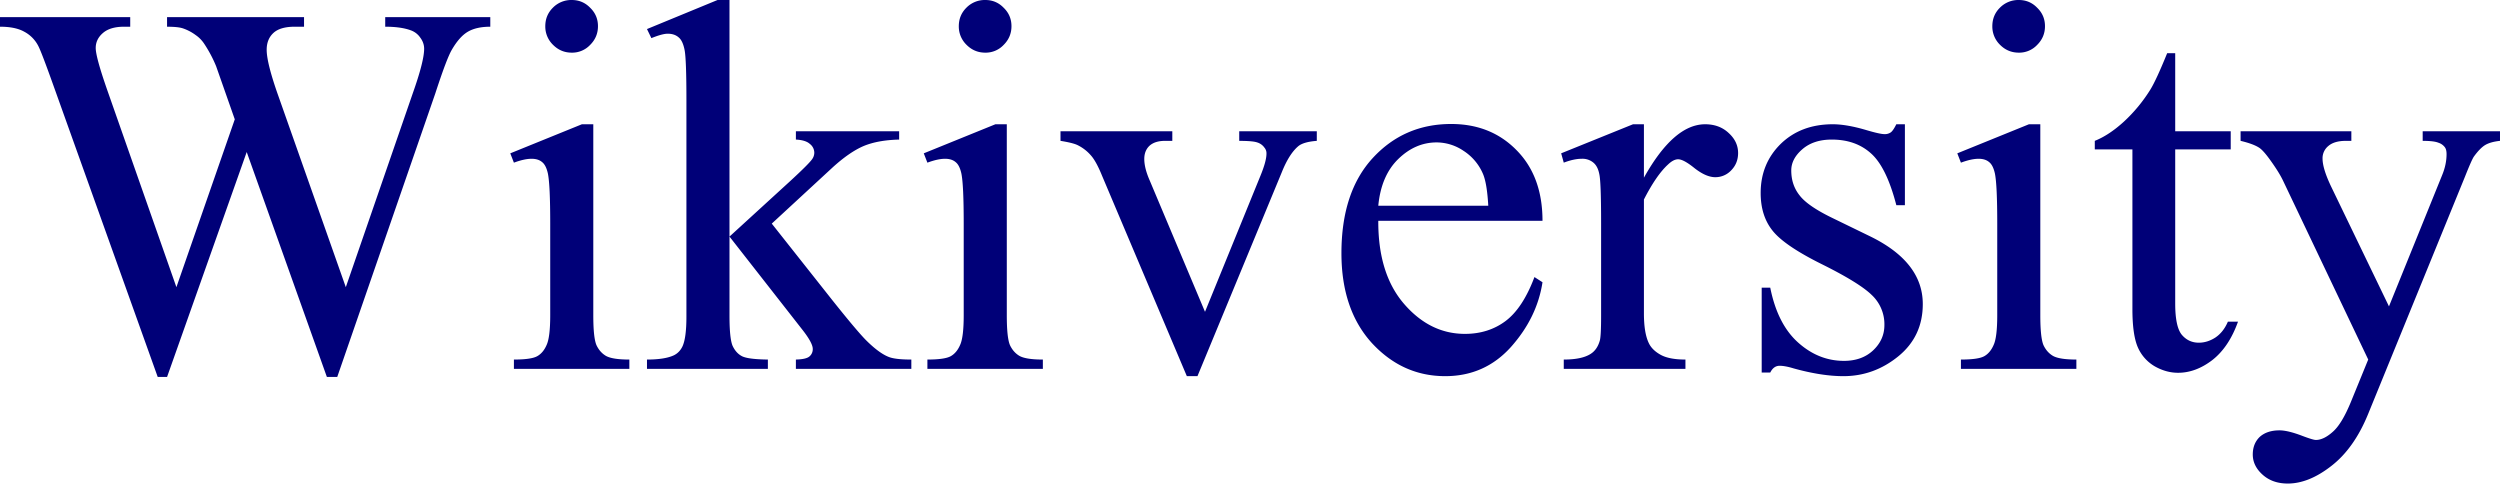 <svg xmlns="http://www.w3.org/2000/svg" width="146" height="29" fill="none"><path fill="#000078" d="M28.633 1v.56c-.535 0-.97.096-1.302.288-.334.192-.652.55-.955 1.076-.202.353-.52 1.197-.954 2.53l-5.727 16.559h-.606L14.408 8.878 9.757 22.013H9.21L3.106 4.954c-.455-1.273-.743-2.025-.864-2.257a1.934 1.934 0 0 0-.833-.849C1.066 1.656.596 1.56 0 1.56V1h7.605v.56h-.363c-.536 0-.945.122-1.227.364-.283.242-.425.535-.425.879 0 .353.223 1.166.667 2.439l4.045 11.529 3.409-9.802-1.091-3.106a7.498 7.498 0 0 0-.712-1.333 1.844 1.844 0 0 0-.485-.485 2.724 2.724 0 0 0-.757-.394c-.192-.06-.495-.09-.91-.09V1h8v.56h-.546c-.565 0-.98.122-1.242.364-.263.242-.394.57-.394.985 0 .515.227 1.414.682 2.696l3.939 11.166 3.909-11.317c.444-1.252.666-2.121.666-2.606 0-.232-.076-.45-.227-.651a1.123 1.123 0 0 0-.546-.424c-.383-.142-.883-.213-1.5-.213V1h6.136Zm4.757-1c.425 0 .783.151 1.076.454.303.293.455.652.455 1.076 0 .424-.152.788-.455 1.09a1.438 1.438 0 0 1-1.075.455c-.425 0-.788-.151-1.091-.454a1.488 1.488 0 0 1-.455-1.09c0-.425.147-.784.44-1.077A1.505 1.505 0 0 1 33.39 0Zm1.258 7.257v11.15c0 .869.06 1.45.182 1.742.131.283.318.495.56.637.253.141.707.212 1.364.212v.545h-6.742v-.545c.677 0 1.131-.066 1.363-.197.233-.131.415-.349.546-.652.141-.303.212-.883.212-1.742V13.06c0-1.505-.045-2.48-.136-2.924-.071-.323-.182-.545-.334-.666-.151-.132-.358-.197-.62-.197-.284 0-.627.076-1.031.227l-.212-.545 4.181-1.697h.667ZM42.602 0v13.817l3.53-3.227c.747-.687 1.181-1.121 1.303-1.303a.652.652 0 0 0 .12-.364.645.645 0 0 0-.257-.515c-.162-.151-.434-.237-.818-.257v-.485h6.03v.485c-.828.02-1.52.146-2.076.378-.545.233-1.146.647-1.803 1.243l-3.56 3.287 3.56 4.5c.99 1.242 1.657 2.03 2 2.363.485.475.91.783 1.273.924.252.101.691.152 1.318.152v.545H46.48v-.545c.384-.01.641-.066.773-.167a.547.547 0 0 0 .212-.454c0-.233-.202-.606-.606-1.121l-4.257-5.44v4.606c0 .9.06 1.49.181 1.773.132.283.313.485.546.606.232.121.737.187 1.515.197v.545h-7.06v-.545c.707 0 1.237-.086 1.59-.258.213-.11.374-.282.485-.515.152-.333.228-.909.228-1.727V5.863c0-1.606-.036-2.586-.106-2.94-.071-.363-.187-.61-.349-.741-.161-.142-.373-.213-.636-.213-.212 0-.53.086-.955.258l-.257-.53L41.904 0h.698ZM57.54 0c.424 0 .782.151 1.075.454.303.293.455.652.455 1.076 0 .424-.152.788-.455 1.09a1.438 1.438 0 0 1-1.076.455c-.424 0-.787-.151-1.09-.454a1.488 1.488 0 0 1-.455-1.09c0-.425.147-.784.44-1.077A1.505 1.505 0 0 1 57.538 0Zm1.257 7.257v11.15c0 .869.06 1.45.182 1.742.131.283.318.495.56.637.253.141.707.212 1.364.212v.545H54.16v-.545c.677 0 1.131-.066 1.364-.197.232-.131.414-.349.545-.652.141-.303.212-.883.212-1.742V13.06c0-1.505-.045-2.48-.136-2.924-.071-.323-.182-.545-.334-.666-.151-.132-.358-.197-.62-.197-.284 0-.627.076-1.031.227l-.212-.545 4.181-1.697h.667Zm3.136.409h6.53v.56h-.425c-.394 0-.697.096-.909.288-.202.192-.303.45-.303.773 0 .353.106.773.319 1.257l3.227 7.666 3.242-7.954c.232-.565.348-.994.348-1.287a.505.505 0 0 0-.121-.349.793.793 0 0 0-.424-.303c-.172-.06-.52-.09-1.046-.09v-.561h4.53v.56c-.525.04-.889.147-1.09.319-.354.303-.672.808-.955 1.515l-4.924 11.907h-.621l-4.954-11.71c-.222-.546-.434-.935-.636-1.167a2.455 2.455 0 0 0-.773-.606c-.172-.09-.51-.177-1.015-.258v-.56Zm18.559 5.227c-.01 2.06.49 3.676 1.5 4.848 1.01 1.171 2.196 1.757 3.56 1.757.909 0 1.697-.248 2.363-.742.677-.505 1.242-1.364 1.697-2.576l.47.303c-.212 1.384-.829 2.646-1.849 3.788-1.02 1.13-2.297 1.696-3.833 1.696-1.666 0-3.095-.646-4.287-1.939-1.182-1.303-1.773-3.05-1.773-5.242 0-2.373.606-4.221 1.818-5.545 1.222-1.333 2.753-2 4.59-2 1.556 0 2.834.516 3.834 1.546 1 1.02 1.5 2.389 1.5 4.106h-9.59Zm0-.88h6.423c-.05-.888-.156-1.514-.318-1.878a2.993 2.993 0 0 0-1.136-1.333 2.81 2.81 0 0 0-1.56-.485c-.839 0-1.591.329-2.258.985-.656.646-1.04 1.55-1.151 2.712Zm15.513-4.756v3.12c1.162-2.08 2.354-3.12 3.576-3.12.555 0 1.015.172 1.378.515.364.333.546.722.546 1.166 0 .394-.132.728-.394 1a1.26 1.26 0 0 1-.94.41c-.353 0-.752-.172-1.196-.516-.435-.353-.758-.53-.97-.53-.182 0-.379.101-.59.303-.455.414-.925 1.096-1.41 2.045v6.651c0 .768.096 1.349.288 1.742.131.273.364.5.697.682.333.182.813.273 1.44.273v.545h-7.106v-.545c.707 0 1.232-.111 1.575-.334.253-.161.43-.419.53-.772.051-.172.076-.662.076-1.47v-5.378c0-1.616-.035-2.575-.106-2.878-.06-.313-.181-.54-.363-.682a.99.99 0 0 0-.652-.212c-.313 0-.666.076-1.06.227l-.152-.545 4.197-1.697h.636Zm15.241 0v4.727h-.5c-.384-1.485-.879-2.495-1.485-3.03-.596-.536-1.358-.803-2.287-.803-.707 0-1.278.187-1.712.56-.434.374-.652.788-.652 1.243 0 .565.162 1.05.485 1.454.313.414.95.853 1.909 1.318l2.212 1.076c2.05 1 3.075 2.317 3.075 3.954 0 1.262-.479 2.282-1.439 3.06-.949.768-2.015 1.151-3.197 1.151-.848 0-1.818-.151-2.908-.454-.334-.101-.606-.152-.818-.152-.233 0-.414.132-.546.394h-.5v-4.954h.5c.283 1.414.823 2.48 1.621 3.197.798.717 1.692 1.076 2.682 1.076.697 0 1.262-.202 1.697-.606.444-.415.666-.91.666-1.485a2.34 2.34 0 0 0-.742-1.758c-.485-.474-1.46-1.075-2.924-1.802-1.465-.728-2.424-1.384-2.879-1.97-.454-.575-.681-1.303-.681-2.181 0-1.142.389-2.096 1.166-2.864.788-.767 1.803-1.151 3.045-1.151.546 0 1.207.116 1.985.348.515.152.858.228 1.03.228a.603.603 0 0 0 .379-.107c.091-.07.197-.227.318-.47h.5ZM117.897 0c.424 0 .783.151 1.075.454.303.293.455.652.455 1.076 0 .424-.152.788-.455 1.09a1.436 1.436 0 0 1-1.075.455c-.424 0-.788-.151-1.091-.454a1.487 1.487 0 0 1-.454-1.09c0-.425.146-.784.439-1.077A1.506 1.506 0 0 1 117.897 0Zm1.257 7.257v11.15c0 .869.061 1.45.182 1.742.131.283.318.495.561.637.252.141.707.212 1.363.212v.545h-6.742v-.545c.677 0 1.132-.066 1.364-.197.232-.131.414-.349.545-.652.142-.303.212-.883.212-1.742V13.06c0-1.505-.045-2.48-.136-2.924-.071-.323-.182-.545-.333-.666-.152-.132-.359-.197-.621-.197-.283 0-.627.076-1.031.227l-.212-.545 4.182-1.697h.666Zm7.878-4.151v4.56h3.242v1.06h-3.242v9c0 .898.127 1.504.379 1.817.263.314.596.47 1 .47.333 0 .656-.1.97-.303.313-.212.555-.52.727-.924h.591c-.354.99-.854 1.737-1.5 2.242-.647.495-1.313.742-2 .742-.465 0-.919-.126-1.364-.378a2.383 2.383 0 0 1-.984-1.106c-.212-.485-.318-1.227-.318-2.227V8.726h-2.197v-.5c.555-.222 1.121-.595 1.697-1.12a9.031 9.031 0 0 0 1.56-1.894c.232-.384.556-1.086.97-2.106h.469Zm3.818 4.56h6.469v.56h-.318c-.455 0-.798.101-1.03.303a.92.92 0 0 0-.334.728c0 .394.167.939.5 1.636l3.379 7 3.106-7.667c.171-.414.257-.823.257-1.227 0-.182-.035-.318-.106-.409a.766.766 0 0 0-.379-.258c-.171-.07-.474-.106-.909-.106v-.56H146v.56c-.374.04-.662.122-.864.243-.202.121-.424.348-.666.682-.091.141-.263.53-.515 1.166l-5.651 13.847c-.546 1.343-1.263 2.358-2.151 3.045-.879.687-1.728 1.03-2.546 1.03-.596 0-1.085-.171-1.469-.515-.384-.343-.576-.737-.576-1.181 0-.424.136-.768.409-1.03.283-.253.667-.38 1.152-.38.333 0 .787.112 1.363.334.404.152.657.227.758.227.303 0 .631-.156.984-.47.364-.312.727-.918 1.091-1.817l.985-2.41-4.985-10.468c-.151-.313-.393-.702-.727-1.166-.252-.354-.459-.591-.621-.712-.232-.162-.606-.303-1.121-.425v-.56Z"/></svg>